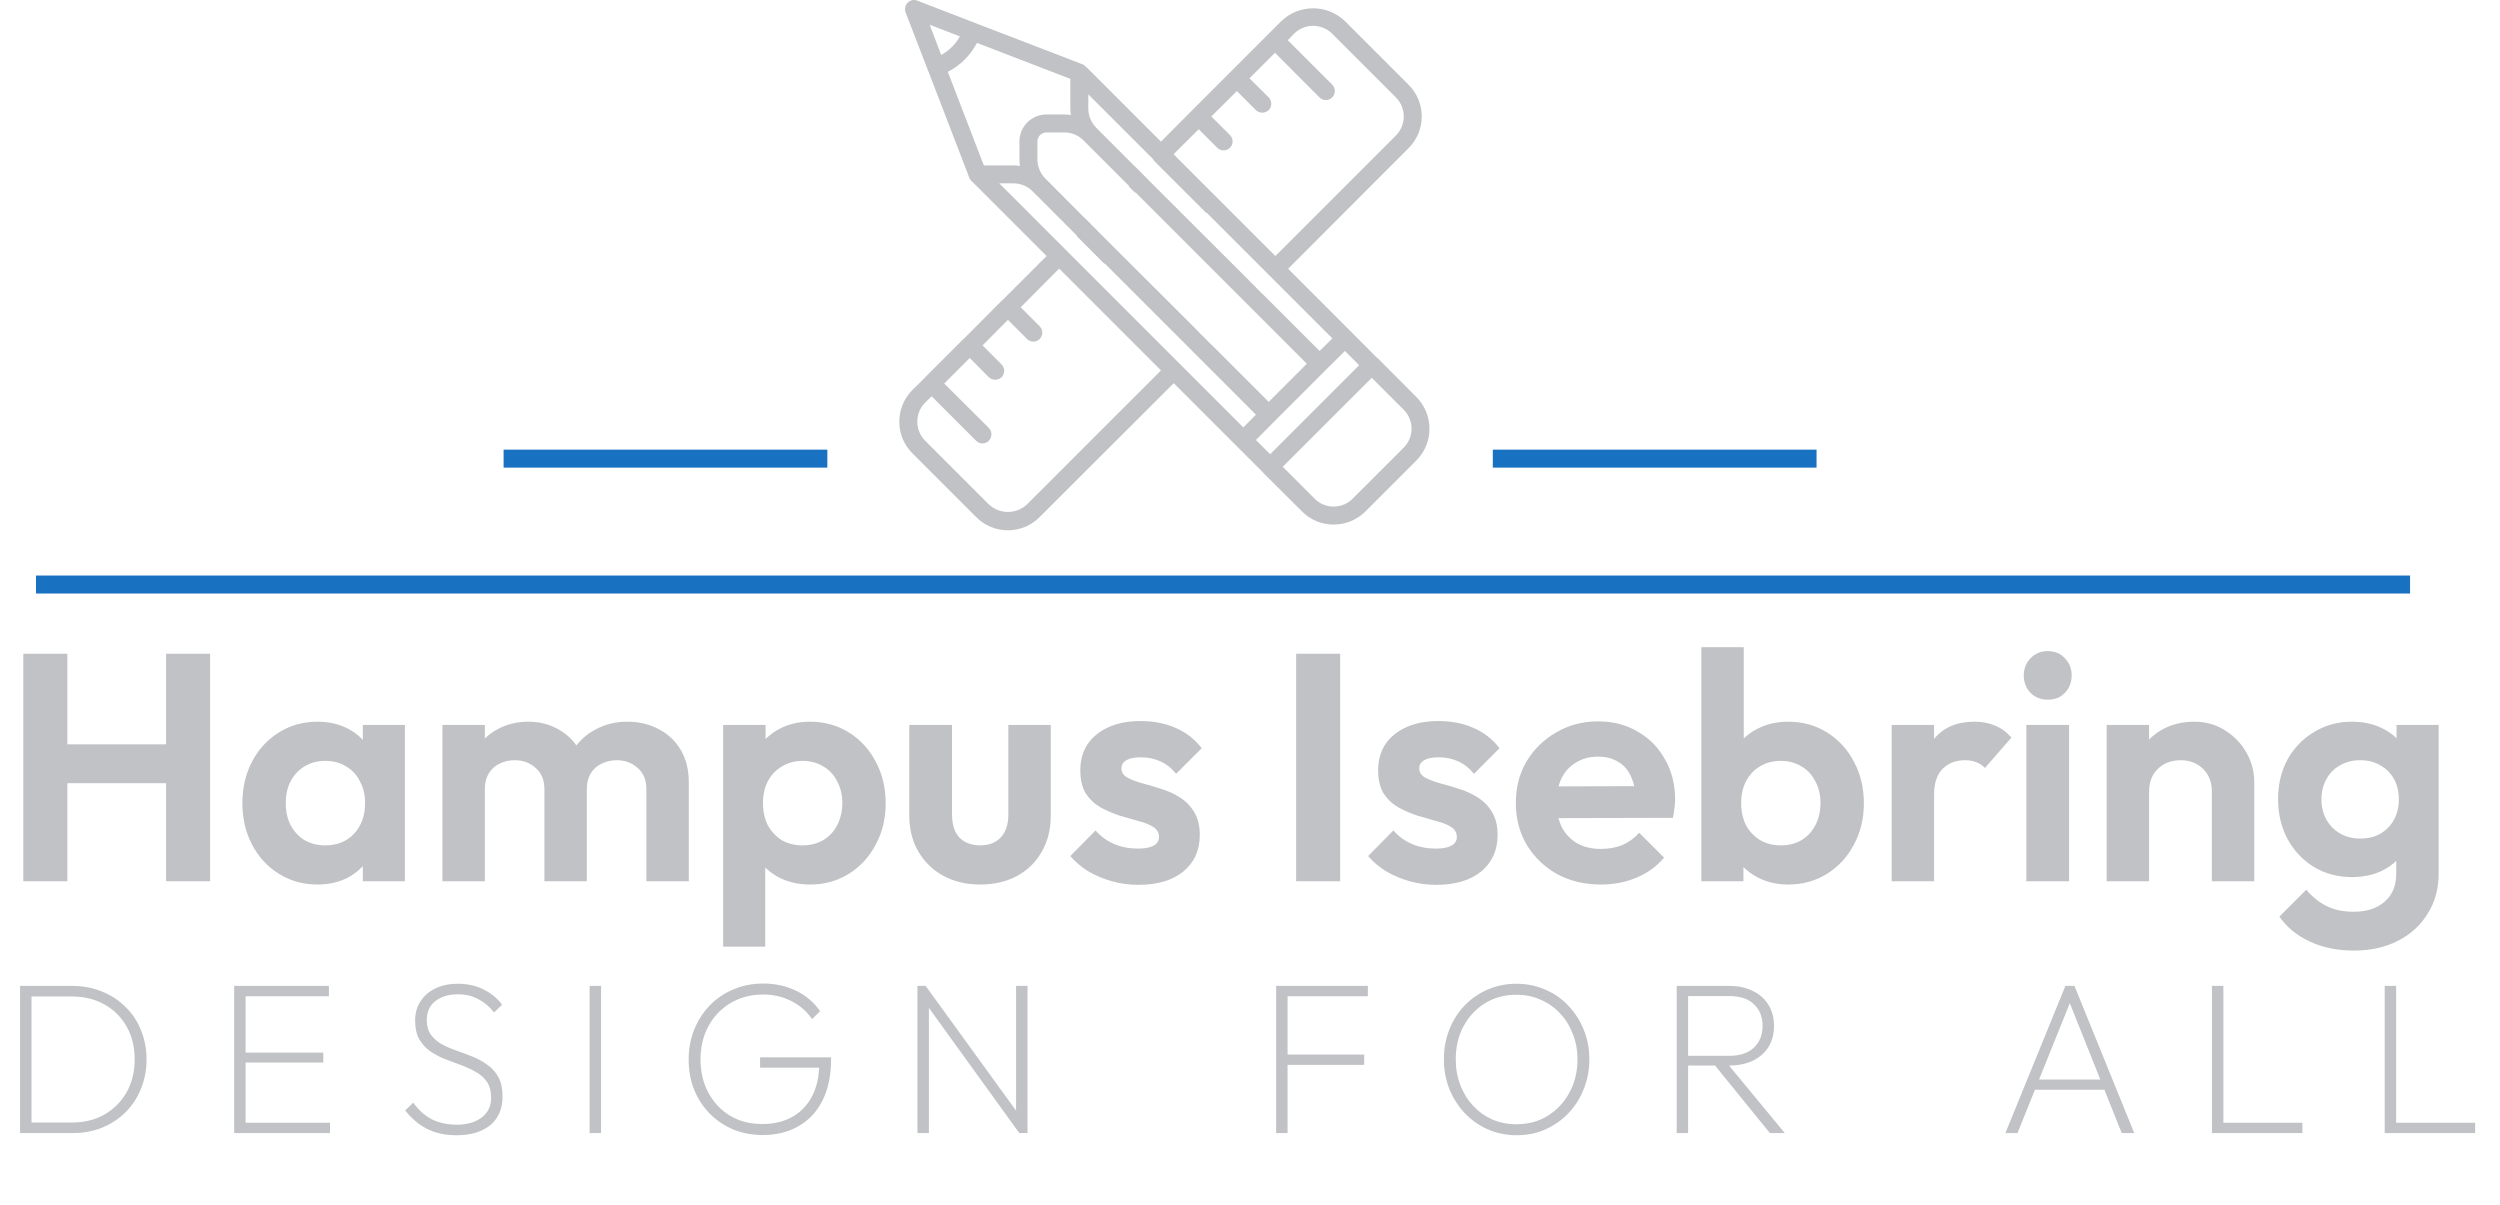 <svg width="139" height="67" viewBox="0 0 139 67" fill="none" xmlns="http://www.w3.org/2000/svg">
<path d="M78.75 22.075L76.63 19.945C76.62 19.934 76.6 19.924 76.59 19.915C76.586 19.907 76.581 19.9 76.574 19.895C76.567 19.889 76.558 19.886 76.55 19.884L75.13 18.454L71.62 14.944L78.31 8.245C78.544 8.013 78.73 7.738 78.857 7.434C78.984 7.13 79.05 6.804 79.05 6.475C79.05 6.145 78.984 5.819 78.857 5.515C78.73 5.211 78.544 4.936 78.31 4.705L74.78 1.175C74.304 0.717 73.67 0.462 73.01 0.462C72.35 0.462 71.716 0.717 71.24 1.175L66.29 6.125L64.55 7.875L60.43 3.755L60.24 3.595L60.11 3.545L54.21 1.275L51 0.035C50.91 -0.001 50.813 -0.009 50.718 0.01C50.624 0.03 50.538 0.076 50.47 0.145C50.4 0.214 50.352 0.301 50.331 0.397C50.31 0.493 50.316 0.592 50.35 0.685L51.58 3.875V3.885L51.61 3.945L53.86 9.795C53.892 9.922 53.966 10.034 54.07 10.114L58.19 14.235L55.76 16.665C55.734 16.682 55.711 16.702 55.69 16.724L53.64 18.785C53.614 18.802 53.591 18.822 53.57 18.845L51.44 20.974C51.417 20.995 51.397 21.019 51.38 21.044L50.74 21.674C50.505 21.906 50.319 22.181 50.192 22.485C50.065 22.789 50 23.115 50 23.445C50 23.774 50.065 24.1 50.192 24.404C50.319 24.708 50.505 24.983 50.74 25.215L54.27 28.744C54.501 28.979 54.777 29.165 55.081 29.292C55.385 29.419 55.711 29.485 56.04 29.485C56.369 29.485 56.695 29.419 56.999 29.292C57.303 29.165 57.579 28.979 57.81 28.744L65.26 21.305L70.23 26.274C70.24 26.285 70.25 26.305 70.26 26.314L72.39 28.434C72.62 28.668 72.894 28.852 73.196 28.978C73.498 29.103 73.823 29.166 74.15 29.165C74.478 29.166 74.804 29.102 75.108 28.977C75.412 28.851 75.688 28.667 75.92 28.434L78.75 25.605C79.217 25.136 79.479 24.501 79.479 23.84C79.479 23.178 79.217 22.543 78.75 22.075ZM66.65 7.185L67.71 8.245C67.806 8.326 67.93 8.368 68.055 8.362C68.181 8.356 68.3 8.303 68.389 8.214C68.477 8.124 68.528 8.004 68.532 7.878C68.536 7.752 68.493 7.63 68.41 7.535L67.35 6.475L68.77 5.065L69.83 6.125C69.925 6.213 70.05 6.263 70.18 6.265C70.313 6.264 70.441 6.214 70.54 6.125C70.632 6.029 70.683 5.902 70.683 5.77C70.683 5.637 70.632 5.51 70.54 5.415L69.47 4.355L70.89 2.935L73.36 5.415C73.407 5.462 73.463 5.5 73.525 5.526C73.587 5.551 73.653 5.565 73.72 5.565C73.785 5.564 73.85 5.551 73.91 5.525C73.97 5.5 74.025 5.462 74.07 5.415C74.117 5.368 74.154 5.313 74.179 5.252C74.205 5.191 74.218 5.126 74.218 5.06C74.218 4.994 74.205 4.928 74.179 4.867C74.154 4.806 74.117 4.751 74.07 4.705L71.6 2.235L71.95 1.875C72.231 1.594 72.612 1.436 73.01 1.436C73.407 1.436 73.789 1.594 74.07 1.875L77.61 5.415C77.891 5.696 78.049 6.077 78.049 6.475C78.049 6.872 77.891 7.253 77.61 7.535L70.91 14.235L65.25 8.575L66.65 7.185ZM64.1 8.835C64.114 8.877 64.138 8.914 64.17 8.945L64.18 8.955L64.53 9.305L67 11.774C67.03 11.807 67.068 11.831 67.11 11.845L70.21 14.944L70.56 15.294L70.91 15.645L74.08 18.814L73.37 19.515L70.21 16.355H70.2L69.85 16.005V15.995L69.5 15.655V15.645L63.84 9.995V9.985L63.49 9.645V9.635L63.14 9.285H63.13L60.95 7.105V7.095C60.669 6.814 60.51 6.432 60.51 6.035V5.245L63.84 8.575L64.1 8.835ZM70.54 22.345L67.38 19.184H67.37L67.02 18.834V18.825L66.67 18.485V18.474L61.01 12.825V12.815L60.66 12.475V12.464L60.31 12.114H60.3L58.12 9.925L58.09 9.895C57.829 9.615 57.682 9.247 57.68 8.865V7.865C57.68 7.732 57.733 7.605 57.826 7.511C57.92 7.417 58.047 7.365 58.18 7.365H59.18C59.558 7.363 59.923 7.506 60.2 7.765L60.24 7.805L62.43 9.995L62.78 10.345L62.76 10.364L63.11 10.714L63.13 10.694L68.79 16.355L69.14 16.704L69.5 17.064L72.66 20.224L70.54 22.345ZM53.37 2.025C53.127 2.459 52.767 2.816 52.33 3.055L51.69 1.375L53.37 2.025ZM54.32 2.385L59.51 4.385V6.035C59.51 6.155 59.52 6.276 59.54 6.395C59.421 6.375 59.3 6.365 59.18 6.365H58.18C57.782 6.365 57.401 6.523 57.119 6.804C56.838 7.085 56.68 7.467 56.68 7.865V8.865C56.68 8.985 56.69 9.106 56.71 9.225C56.591 9.205 56.471 9.195 56.35 9.195H54.7L52.7 3.995C53.394 3.639 53.96 3.076 54.32 2.385ZM57.1 28.044C56.813 28.314 56.434 28.464 56.04 28.464C55.646 28.464 55.267 28.314 54.98 28.044L51.44 24.505C51.159 24.223 51.001 23.842 51.001 23.445C51.001 23.047 51.159 22.666 51.44 22.384L51.8 22.035L54.27 24.505C54.316 24.552 54.371 24.59 54.432 24.616C54.493 24.641 54.559 24.655 54.625 24.655C54.691 24.655 54.757 24.641 54.818 24.616C54.879 24.59 54.934 24.552 54.98 24.505C55.072 24.409 55.123 24.282 55.123 24.149C55.123 24.017 55.072 23.89 54.98 23.794L52.5 21.325L53.92 19.904L54.98 20.974C55.075 21.064 55.2 21.113 55.33 21.114C55.463 21.114 55.591 21.064 55.69 20.974C55.782 20.879 55.833 20.752 55.833 20.619C55.833 20.487 55.782 20.36 55.69 20.265L54.63 19.204L56.04 17.785L57.1 18.845C57.192 18.939 57.318 18.993 57.45 18.994C57.517 18.994 57.583 18.981 57.645 18.956C57.707 18.93 57.763 18.892 57.81 18.845C57.901 18.751 57.953 18.625 57.953 18.494C57.953 18.364 57.901 18.238 57.81 18.145L56.75 17.084L58.89 14.934L64.55 20.595L57.1 28.044ZM65.61 20.244L65.26 19.895L59.6 14.235L59.25 13.884L58.89 13.524L55.56 10.194H56.35C56.748 10.195 57.129 10.353 57.41 10.634L59.6 12.825L59.86 13.085C59.873 13.127 59.898 13.165 59.93 13.194L60.28 13.544L61.34 14.604C61.37 14.637 61.408 14.661 61.45 14.675L65.96 19.184L66.31 19.535L66.67 19.895L69.83 23.055L69.13 23.765L65.96 20.595L65.61 20.244ZM69.83 24.465L70.86 23.424L70.91 23.375L73.69 20.595L73.74 20.544L74.78 19.515L75.57 20.305L70.62 25.255L69.83 24.465ZM78.04 24.895L75.21 27.724C75.071 27.865 74.906 27.976 74.724 28.052C74.542 28.128 74.347 28.167 74.15 28.167C73.953 28.167 73.758 28.128 73.576 28.052C73.394 27.976 73.229 27.865 73.09 27.724L71.32 25.954L76.27 21.005L78.04 22.774C78.18 22.913 78.291 23.078 78.367 23.26C78.443 23.442 78.482 23.637 78.482 23.834C78.482 24.032 78.443 24.227 78.367 24.409C78.291 24.591 78.18 24.756 78.04 24.895Z" fill="#C1C2C5"/>
<line x1="46" y1="25.5" x2="28" y2="25.5" stroke="#1971C2"/>
<line x1="101" y1="25.5" x2="83" y2="25.5" stroke="#1971C2"/>
<path d="M1.296 49V36.346H3.744V49H1.296ZM9.234 49V36.346H11.682V49H9.234ZM2.844 43.546V41.386H9.918V43.546H2.844ZM17.653 49.18C16.861 49.18 16.147 48.982 15.511 48.586C14.875 48.19 14.377 47.65 14.017 46.966C13.657 46.282 13.477 45.514 13.477 44.662C13.477 43.798 13.657 43.024 14.017 42.34C14.377 41.656 14.875 41.116 15.511 40.72C16.147 40.324 16.861 40.126 17.653 40.126C18.277 40.126 18.835 40.252 19.327 40.504C19.819 40.756 20.209 41.11 20.497 41.566C20.797 42.01 20.959 42.514 20.983 43.078V46.21C20.959 46.786 20.797 47.296 20.497 47.74C20.209 48.184 19.819 48.538 19.327 48.802C18.835 49.054 18.277 49.18 17.653 49.18ZM18.085 47.002C18.745 47.002 19.279 46.786 19.687 46.354C20.095 45.91 20.299 45.34 20.299 44.644C20.299 44.188 20.203 43.786 20.011 43.438C19.831 43.078 19.573 42.802 19.237 42.61C18.913 42.406 18.529 42.304 18.085 42.304C17.653 42.304 17.269 42.406 16.933 42.61C16.609 42.802 16.351 43.078 16.159 43.438C15.979 43.786 15.889 44.188 15.889 44.644C15.889 45.112 15.979 45.526 16.159 45.886C16.351 46.234 16.609 46.51 16.933 46.714C17.269 46.906 17.653 47.002 18.085 47.002ZM20.173 49V46.66L20.551 44.536L20.173 42.448V40.306H22.513V49H20.173ZM24.599 49V40.306H26.957V49H24.599ZM30.269 49V43.87C30.269 43.366 30.107 42.976 29.783 42.7C29.471 42.412 29.081 42.268 28.613 42.268C28.301 42.268 28.019 42.334 27.767 42.466C27.515 42.586 27.317 42.766 27.173 43.006C27.029 43.246 26.957 43.534 26.957 43.87L26.039 43.42C26.039 42.748 26.183 42.166 26.471 41.674C26.771 41.182 27.173 40.804 27.677 40.54C28.181 40.264 28.751 40.126 29.387 40.126C29.987 40.126 30.533 40.264 31.025 40.54C31.517 40.804 31.907 41.182 32.195 41.674C32.483 42.154 32.627 42.736 32.627 43.42V49H30.269ZM35.939 49V43.87C35.939 43.366 35.777 42.976 35.453 42.7C35.141 42.412 34.751 42.268 34.283 42.268C33.983 42.268 33.701 42.334 33.437 42.466C33.185 42.586 32.987 42.766 32.843 43.006C32.699 43.246 32.627 43.534 32.627 43.87L31.277 43.546C31.325 42.85 31.511 42.25 31.835 41.746C32.159 41.23 32.585 40.834 33.113 40.558C33.641 40.27 34.229 40.126 34.877 40.126C35.525 40.126 36.107 40.264 36.623 40.54C37.139 40.804 37.547 41.188 37.847 41.692C38.147 42.196 38.297 42.796 38.297 43.492V49H35.939ZM45.032 49.18C44.408 49.18 43.844 49.054 43.34 48.802C42.836 48.538 42.434 48.184 42.134 47.74C41.834 47.296 41.672 46.786 41.648 46.21V43.132C41.672 42.556 41.834 42.046 42.134 41.602C42.446 41.146 42.848 40.786 43.34 40.522C43.844 40.258 44.408 40.126 45.032 40.126C45.836 40.126 46.556 40.324 47.192 40.72C47.828 41.116 48.326 41.656 48.686 42.34C49.058 43.024 49.244 43.798 49.244 44.662C49.244 45.514 49.058 46.282 48.686 46.966C48.326 47.65 47.828 48.19 47.192 48.586C46.556 48.982 45.836 49.18 45.032 49.18ZM44.618 47.002C45.05 47.002 45.434 46.906 45.77 46.714C46.106 46.51 46.364 46.234 46.544 45.886C46.736 45.526 46.832 45.112 46.832 44.644C46.832 44.188 46.736 43.786 46.544 43.438C46.364 43.078 46.106 42.802 45.77 42.61C45.434 42.406 45.05 42.304 44.618 42.304C44.198 42.304 43.82 42.406 43.484 42.61C43.148 42.802 42.884 43.078 42.692 43.438C42.512 43.786 42.422 44.188 42.422 44.644C42.422 45.112 42.512 45.526 42.692 45.886C42.884 46.234 43.142 46.51 43.466 46.714C43.802 46.906 44.186 47.002 44.618 47.002ZM40.208 52.636V40.306H42.566V42.592L42.17 44.698L42.548 46.804V52.636H40.208ZM54.498 49.18C53.73 49.18 53.046 49.018 52.446 48.694C51.858 48.37 51.396 47.92 51.06 47.344C50.724 46.768 50.556 46.102 50.556 45.346V40.306H52.932V45.292C52.932 45.652 52.992 45.964 53.112 46.228C53.232 46.48 53.412 46.672 53.652 46.804C53.892 46.936 54.174 47.002 54.498 47.002C54.99 47.002 55.374 46.852 55.65 46.552C55.926 46.252 56.064 45.832 56.064 45.292V40.306H58.422V45.346C58.422 46.114 58.254 46.786 57.918 47.362C57.594 47.938 57.132 48.388 56.532 48.712C55.944 49.024 55.266 49.18 54.498 49.18ZM63.288 49.198C62.796 49.198 62.31 49.132 61.83 49C61.362 48.868 60.93 48.688 60.534 48.46C60.138 48.22 59.796 47.932 59.508 47.596L60.912 46.174C61.212 46.51 61.56 46.762 61.956 46.93C62.352 47.098 62.79 47.182 63.27 47.182C63.654 47.182 63.942 47.128 64.134 47.02C64.338 46.912 64.44 46.75 64.44 46.534C64.44 46.294 64.332 46.108 64.116 45.976C63.912 45.844 63.642 45.736 63.306 45.652C62.97 45.556 62.616 45.454 62.244 45.346C61.884 45.226 61.536 45.076 61.2 44.896C60.864 44.704 60.588 44.446 60.372 44.122C60.168 43.786 60.066 43.354 60.066 42.826C60.066 42.274 60.198 41.794 60.462 41.386C60.738 40.978 61.128 40.66 61.632 40.432C62.136 40.204 62.73 40.09 63.414 40.09C64.134 40.09 64.782 40.216 65.358 40.468C65.946 40.72 66.432 41.098 66.816 41.602L65.394 43.024C65.13 42.7 64.83 42.466 64.494 42.322C64.17 42.178 63.816 42.106 63.432 42.106C63.084 42.106 62.814 42.16 62.622 42.268C62.442 42.376 62.352 42.526 62.352 42.718C62.352 42.934 62.454 43.102 62.658 43.222C62.874 43.342 63.15 43.45 63.486 43.546C63.822 43.63 64.17 43.732 64.53 43.852C64.902 43.96 65.25 44.116 65.574 44.32C65.91 44.524 66.18 44.794 66.384 45.13C66.6 45.466 66.708 45.898 66.708 46.426C66.708 47.278 66.402 47.956 65.79 48.46C65.178 48.952 64.344 49.198 63.288 49.198ZM72.066 49V36.346H74.513V49H72.066ZM79.847 49.198C79.355 49.198 78.868 49.132 78.388 49C77.921 48.868 77.489 48.688 77.093 48.46C76.697 48.22 76.355 47.932 76.067 47.596L77.471 46.174C77.77 46.51 78.118 46.762 78.514 46.93C78.91 47.098 79.349 47.182 79.829 47.182C80.213 47.182 80.501 47.128 80.692 47.02C80.897 46.912 80.999 46.75 80.999 46.534C80.999 46.294 80.891 46.108 80.674 45.976C80.471 45.844 80.201 45.736 79.865 45.652C79.528 45.556 79.174 45.454 78.802 45.346C78.442 45.226 78.094 45.076 77.758 44.896C77.422 44.704 77.147 44.446 76.93 44.122C76.727 43.786 76.624 43.354 76.624 42.826C76.624 42.274 76.757 41.794 77.02 41.386C77.296 40.978 77.686 40.66 78.191 40.432C78.695 40.204 79.288 40.09 79.972 40.09C80.692 40.09 81.341 40.216 81.916 40.468C82.504 40.72 82.99 41.098 83.374 41.602L81.953 43.024C81.689 42.7 81.388 42.466 81.052 42.322C80.728 42.178 80.374 42.106 79.99 42.106C79.642 42.106 79.373 42.16 79.18 42.268C79.001 42.376 78.91 42.526 78.91 42.718C78.91 42.934 79.013 43.102 79.216 43.222C79.433 43.342 79.709 43.45 80.044 43.546C80.38 43.63 80.728 43.732 81.088 43.852C81.46 43.96 81.808 44.116 82.132 44.32C82.469 44.524 82.739 44.794 82.942 45.13C83.159 45.466 83.266 45.898 83.266 46.426C83.266 47.278 82.96 47.956 82.349 48.46C81.737 48.952 80.903 49.198 79.847 49.198ZM89.014 49.18C88.103 49.18 87.293 48.988 86.585 48.604C85.876 48.208 85.312 47.668 84.892 46.984C84.484 46.3 84.281 45.52 84.281 44.644C84.281 43.78 84.478 43.012 84.874 42.34C85.282 41.656 85.835 41.116 86.531 40.72C87.227 40.312 88.001 40.108 88.853 40.108C89.692 40.108 90.43 40.3 91.067 40.684C91.715 41.056 92.219 41.572 92.579 42.232C92.951 42.88 93.136 43.618 93.136 44.446C93.136 44.602 93.124 44.764 93.1 44.932C93.088 45.088 93.058 45.268 93.01 45.472L85.703 45.49V43.726L91.912 43.708L90.959 44.446C90.934 43.93 90.838 43.498 90.671 43.15C90.514 42.802 90.281 42.538 89.969 42.358C89.668 42.166 89.296 42.07 88.853 42.07C88.385 42.07 87.977 42.178 87.629 42.394C87.281 42.598 87.01 42.892 86.819 43.276C86.638 43.648 86.549 44.092 86.549 44.608C86.549 45.136 86.644 45.598 86.837 45.994C87.04 46.378 87.329 46.678 87.701 46.894C88.073 47.098 88.504 47.2 88.996 47.2C89.441 47.2 89.843 47.128 90.203 46.984C90.562 46.828 90.874 46.6 91.138 46.3L92.525 47.686C92.105 48.178 91.588 48.55 90.977 48.802C90.376 49.054 89.722 49.18 89.014 49.18ZM99.419 49.18C98.795 49.18 98.231 49.048 97.727 48.784C97.223 48.52 96.821 48.16 96.521 47.704C96.221 47.248 96.059 46.738 96.035 46.174V43.078C96.059 42.514 96.221 42.01 96.521 41.566C96.833 41.11 97.241 40.756 97.745 40.504C98.249 40.252 98.807 40.126 99.419 40.126C100.223 40.126 100.943 40.324 101.579 40.72C102.215 41.116 102.713 41.656 103.073 42.34C103.445 43.024 103.631 43.798 103.631 44.662C103.631 45.514 103.445 46.282 103.073 46.966C102.713 47.65 102.215 48.19 101.579 48.586C100.943 48.982 100.223 49.18 99.419 49.18ZM99.023 47.002C99.455 47.002 99.833 46.906 100.157 46.714C100.493 46.51 100.751 46.234 100.931 45.886C101.123 45.526 101.219 45.112 101.219 44.644C101.219 44.188 101.123 43.786 100.931 43.438C100.751 43.078 100.493 42.802 100.157 42.61C99.821 42.406 99.437 42.304 99.005 42.304C98.573 42.304 98.189 42.406 97.853 42.61C97.529 42.802 97.271 43.078 97.079 43.438C96.899 43.786 96.809 44.188 96.809 44.644C96.809 45.112 96.899 45.526 97.079 45.886C97.271 46.234 97.535 46.51 97.871 46.714C98.207 46.906 98.591 47.002 99.023 47.002ZM94.595 49V35.986H96.953V42.448L96.557 44.536L96.935 46.66V49H94.595ZM105.177 49V40.306H107.535V49H105.177ZM107.535 44.194L106.617 43.582C106.725 42.514 107.037 41.674 107.553 41.062C108.069 40.438 108.813 40.126 109.785 40.126C110.205 40.126 110.583 40.198 110.919 40.342C111.255 40.474 111.561 40.696 111.837 41.008L110.361 42.7C110.229 42.556 110.067 42.448 109.875 42.376C109.695 42.304 109.485 42.268 109.245 42.268C108.741 42.268 108.327 42.43 108.003 42.754C107.691 43.066 107.535 43.546 107.535 44.194ZM112.665 49V40.306H115.041V49H112.665ZM113.853 38.902C113.469 38.902 113.151 38.776 112.899 38.524C112.647 38.26 112.521 37.936 112.521 37.552C112.521 37.18 112.647 36.862 112.899 36.598C113.151 36.334 113.469 36.202 113.853 36.202C114.249 36.202 114.567 36.334 114.807 36.598C115.059 36.862 115.185 37.18 115.185 37.552C115.185 37.936 115.059 38.26 114.807 38.524C114.567 38.776 114.249 38.902 113.853 38.902ZM122.98 49V44.014C122.98 43.498 122.818 43.078 122.494 42.754C122.17 42.43 121.75 42.268 121.234 42.268C120.898 42.268 120.598 42.34 120.334 42.484C120.07 42.628 119.86 42.832 119.704 43.096C119.56 43.36 119.488 43.666 119.488 44.014L118.57 43.546C118.57 42.862 118.714 42.268 119.002 41.764C119.302 41.248 119.71 40.846 120.226 40.558C120.754 40.27 121.348 40.126 122.008 40.126C122.644 40.126 123.214 40.288 123.718 40.612C124.222 40.924 124.618 41.338 124.906 41.854C125.194 42.358 125.338 42.904 125.338 43.492V49H122.98ZM117.13 49V40.306H119.488V49H117.13ZM130.873 52.852C129.949 52.852 129.133 52.684 128.425 52.348C127.717 52.024 127.153 51.562 126.733 50.962L128.227 49.468C128.563 49.864 128.935 50.164 129.343 50.368C129.763 50.584 130.267 50.692 130.855 50.692C131.587 50.692 132.163 50.506 132.583 50.134C133.015 49.762 133.231 49.246 133.231 48.586V46.408L133.627 44.5L133.249 42.592V40.306H135.589V48.55C135.589 49.414 135.385 50.164 134.977 50.8C134.581 51.448 134.029 51.952 133.321 52.312C132.613 52.672 131.797 52.852 130.873 52.852ZM130.765 48.766C129.985 48.766 129.283 48.58 128.659 48.208C128.035 47.824 127.543 47.302 127.183 46.642C126.835 45.982 126.661 45.244 126.661 44.428C126.661 43.612 126.835 42.88 127.183 42.232C127.543 41.584 128.035 41.074 128.659 40.702C129.283 40.318 129.985 40.126 130.765 40.126C131.413 40.126 131.983 40.252 132.475 40.504C132.979 40.756 133.375 41.104 133.663 41.548C133.951 41.98 134.107 42.49 134.131 43.078V45.814C134.107 46.39 133.945 46.906 133.645 47.362C133.357 47.806 132.961 48.154 132.457 48.406C131.965 48.646 131.401 48.766 130.765 48.766ZM131.233 46.624C131.665 46.624 132.037 46.534 132.349 46.354C132.673 46.162 132.925 45.904 133.105 45.58C133.285 45.244 133.375 44.866 133.375 44.446C133.375 44.014 133.285 43.636 133.105 43.312C132.925 42.988 132.673 42.736 132.349 42.556C132.037 42.364 131.665 42.268 131.233 42.268C130.801 42.268 130.423 42.364 130.099 42.556C129.775 42.736 129.523 42.994 129.343 43.33C129.163 43.654 129.073 44.026 129.073 44.446C129.073 44.854 129.163 45.226 129.343 45.562C129.523 45.886 129.775 46.144 130.099 46.336C130.423 46.528 130.801 46.624 131.233 46.624Z" fill="#C1C2C5"/>
<path d="M1.452 63V62.412H3.996C4.684 62.412 5.288 62.264 5.808 61.968C6.336 61.664 6.748 61.248 7.044 60.72C7.34 60.192 7.488 59.584 7.488 58.896C7.488 58.216 7.34 57.612 7.044 57.084C6.748 56.556 6.336 56.144 5.808 55.848C5.28 55.552 4.676 55.404 3.996 55.404H1.488V54.816H4.008C4.608 54.816 5.16 54.92 5.664 55.128C6.168 55.328 6.604 55.612 6.972 55.98C7.348 56.34 7.636 56.772 7.836 57.276C8.044 57.772 8.148 58.316 8.148 58.908C8.148 59.492 8.044 60.036 7.836 60.54C7.636 61.036 7.352 61.468 6.984 61.836C6.616 62.204 6.18 62.492 5.676 62.7C5.172 62.9 4.624 63 4.032 63H1.452ZM1.116 63V54.816H1.752V63H1.116ZM13.019 63V54.816H13.655V63H13.019ZM13.427 63V62.424H18.347V63H13.427ZM13.427 59.076V58.524H17.975V59.076H13.427ZM13.427 55.392V54.816H18.287V55.392H13.427ZM25.385 63.12C24.745 63.12 24.193 63 23.729 62.76C23.265 62.512 22.865 62.172 22.529 61.74L22.973 61.308C23.285 61.732 23.637 62.044 24.029 62.244C24.429 62.436 24.889 62.532 25.409 62.532C25.969 62.532 26.425 62.4 26.777 62.136C27.129 61.872 27.305 61.504 27.305 61.032C27.305 60.672 27.229 60.38 27.077 60.156C26.925 59.932 26.721 59.748 26.465 59.604C26.217 59.46 25.941 59.332 25.637 59.22C25.341 59.108 25.041 58.996 24.737 58.884C24.441 58.764 24.169 58.62 23.921 58.452C23.673 58.276 23.469 58.052 23.309 57.78C23.157 57.508 23.081 57.164 23.081 56.748C23.081 56.332 23.181 55.972 23.381 55.668C23.589 55.356 23.869 55.116 24.221 54.948C24.581 54.78 24.993 54.696 25.457 54.696C25.985 54.696 26.457 54.8 26.873 55.008C27.289 55.208 27.637 55.492 27.917 55.86L27.473 56.292C27.209 55.964 26.913 55.716 26.585 55.548C26.265 55.372 25.885 55.284 25.445 55.284C24.933 55.284 24.517 55.412 24.197 55.668C23.885 55.916 23.729 56.264 23.729 56.712C23.729 57.048 23.805 57.32 23.957 57.528C24.109 57.736 24.309 57.912 24.557 58.056C24.813 58.192 25.089 58.312 25.385 58.416C25.689 58.52 25.989 58.632 26.285 58.752C26.581 58.872 26.853 59.024 27.101 59.208C27.357 59.384 27.561 59.612 27.713 59.892C27.865 60.172 27.941 60.528 27.941 60.96C27.941 61.656 27.709 62.192 27.245 62.568C26.789 62.936 26.169 63.12 25.385 63.12ZM32.782 63V54.816H33.418V63H32.782ZM42.405 63.108C41.813 63.108 41.265 63.004 40.761 62.796C40.257 62.58 39.821 62.284 39.453 61.908C39.085 61.532 38.797 61.088 38.589 60.576C38.389 60.064 38.289 59.508 38.289 58.908C38.289 58.308 38.393 57.752 38.601 57.24C38.809 56.728 39.097 56.28 39.465 55.896C39.841 55.512 40.281 55.216 40.785 55.008C41.289 54.792 41.837 54.684 42.429 54.684C43.093 54.684 43.701 54.816 44.253 55.08C44.805 55.344 45.253 55.724 45.597 56.22L45.153 56.664C44.849 56.224 44.461 55.888 43.989 55.656C43.525 55.416 43.005 55.296 42.429 55.296C41.757 55.296 41.157 55.452 40.629 55.764C40.101 56.076 39.689 56.504 39.393 57.048C39.097 57.592 38.949 58.212 38.949 58.908C38.949 59.604 39.097 60.224 39.393 60.768C39.689 61.312 40.093 61.736 40.605 62.04C41.117 62.344 41.709 62.496 42.381 62.496C43.021 62.496 43.577 62.364 44.049 62.1C44.521 61.836 44.889 61.452 45.153 60.948C45.417 60.436 45.549 59.828 45.549 59.124L45.873 59.364H42.261V58.788H46.209V58.896C46.209 59.792 46.049 60.556 45.729 61.188C45.417 61.812 44.973 62.288 44.397 62.616C43.829 62.944 43.165 63.108 42.405 63.108ZM51.01 63V54.816H51.466L51.646 55.584V63H51.01ZM56.674 63L51.37 55.656L51.466 54.816L56.782 62.148L56.674 63ZM56.674 63L56.494 62.256V54.816H57.13V63H56.674ZM70.953 63V54.816H71.589V63H70.953ZM71.361 59.208V58.632H75.849V59.208H71.361ZM71.361 55.392V54.816H76.053V55.392H71.361ZM84.336 63.12C83.76 63.12 83.224 63.012 82.728 62.796C82.24 62.58 81.812 62.28 81.444 61.896C81.076 61.504 80.788 61.052 80.58 60.54C80.38 60.028 80.28 59.48 80.28 58.896C80.28 58.304 80.38 57.756 80.58 57.252C80.78 56.74 81.064 56.292 81.432 55.908C81.8 55.524 82.228 55.228 82.716 55.02C83.204 54.804 83.736 54.696 84.312 54.696C84.888 54.696 85.42 54.804 85.908 55.02C86.404 55.228 86.832 55.524 87.192 55.908C87.56 56.292 87.848 56.74 88.056 57.252C88.264 57.764 88.368 58.316 88.368 58.908C88.368 59.492 88.264 60.04 88.056 60.552C87.856 61.064 87.572 61.512 87.204 61.896C86.836 62.28 86.408 62.58 85.92 62.796C85.44 63.012 84.912 63.12 84.336 63.12ZM84.312 62.508C84.968 62.508 85.548 62.352 86.052 62.04C86.564 61.72 86.968 61.288 87.264 60.744C87.56 60.2 87.708 59.584 87.708 58.896C87.708 58.384 87.62 57.912 87.444 57.48C87.276 57.04 87.04 56.66 86.736 56.34C86.432 56.012 86.072 55.76 85.656 55.584C85.248 55.4 84.8 55.308 84.312 55.308C83.664 55.308 83.084 55.464 82.572 55.776C82.068 56.088 81.668 56.516 81.372 57.06C81.084 57.596 80.94 58.208 80.94 58.896C80.94 59.408 81.024 59.884 81.192 60.324C81.36 60.764 81.596 61.148 81.9 61.476C82.204 61.804 82.56 62.06 82.968 62.244C83.384 62.42 83.832 62.508 84.312 62.508ZM93.608 59.244V58.704H96.139C96.74 58.704 97.2 58.552 97.519 58.248C97.84 57.944 97.999 57.54 97.999 57.036C97.999 56.54 97.84 56.14 97.519 55.836C97.207 55.532 96.748 55.38 96.139 55.38H93.608V54.816H96.115C96.644 54.816 97.096 54.912 97.472 55.104C97.847 55.288 98.135 55.548 98.335 55.884C98.535 56.212 98.635 56.596 98.635 57.036C98.635 57.476 98.535 57.864 98.335 58.2C98.135 58.528 97.847 58.784 97.472 58.968C97.096 59.152 96.644 59.244 96.115 59.244H93.608ZM93.224 63V54.816H93.859V63H93.224ZM98.407 63L95.24 59.1L95.876 58.932L99.236 63H98.407ZM111.5 63L114.836 54.816H115.34L118.664 63H117.968L114.956 55.464H115.208L112.172 63H111.5ZM112.952 60.588V60.024H117.212V60.588H112.952ZM122.984 63V54.816H123.62V63H122.984ZM123.392 63V62.424H128.012V63H123.392ZM132.59 63V54.816H133.226V63H132.59ZM132.998 63V62.424H137.618V63H132.998Z" fill="#C1C2C5"/>
<line x1="2" y1="32.5" x2="134" y2="32.5" stroke="#1971C2"/>
</svg>
